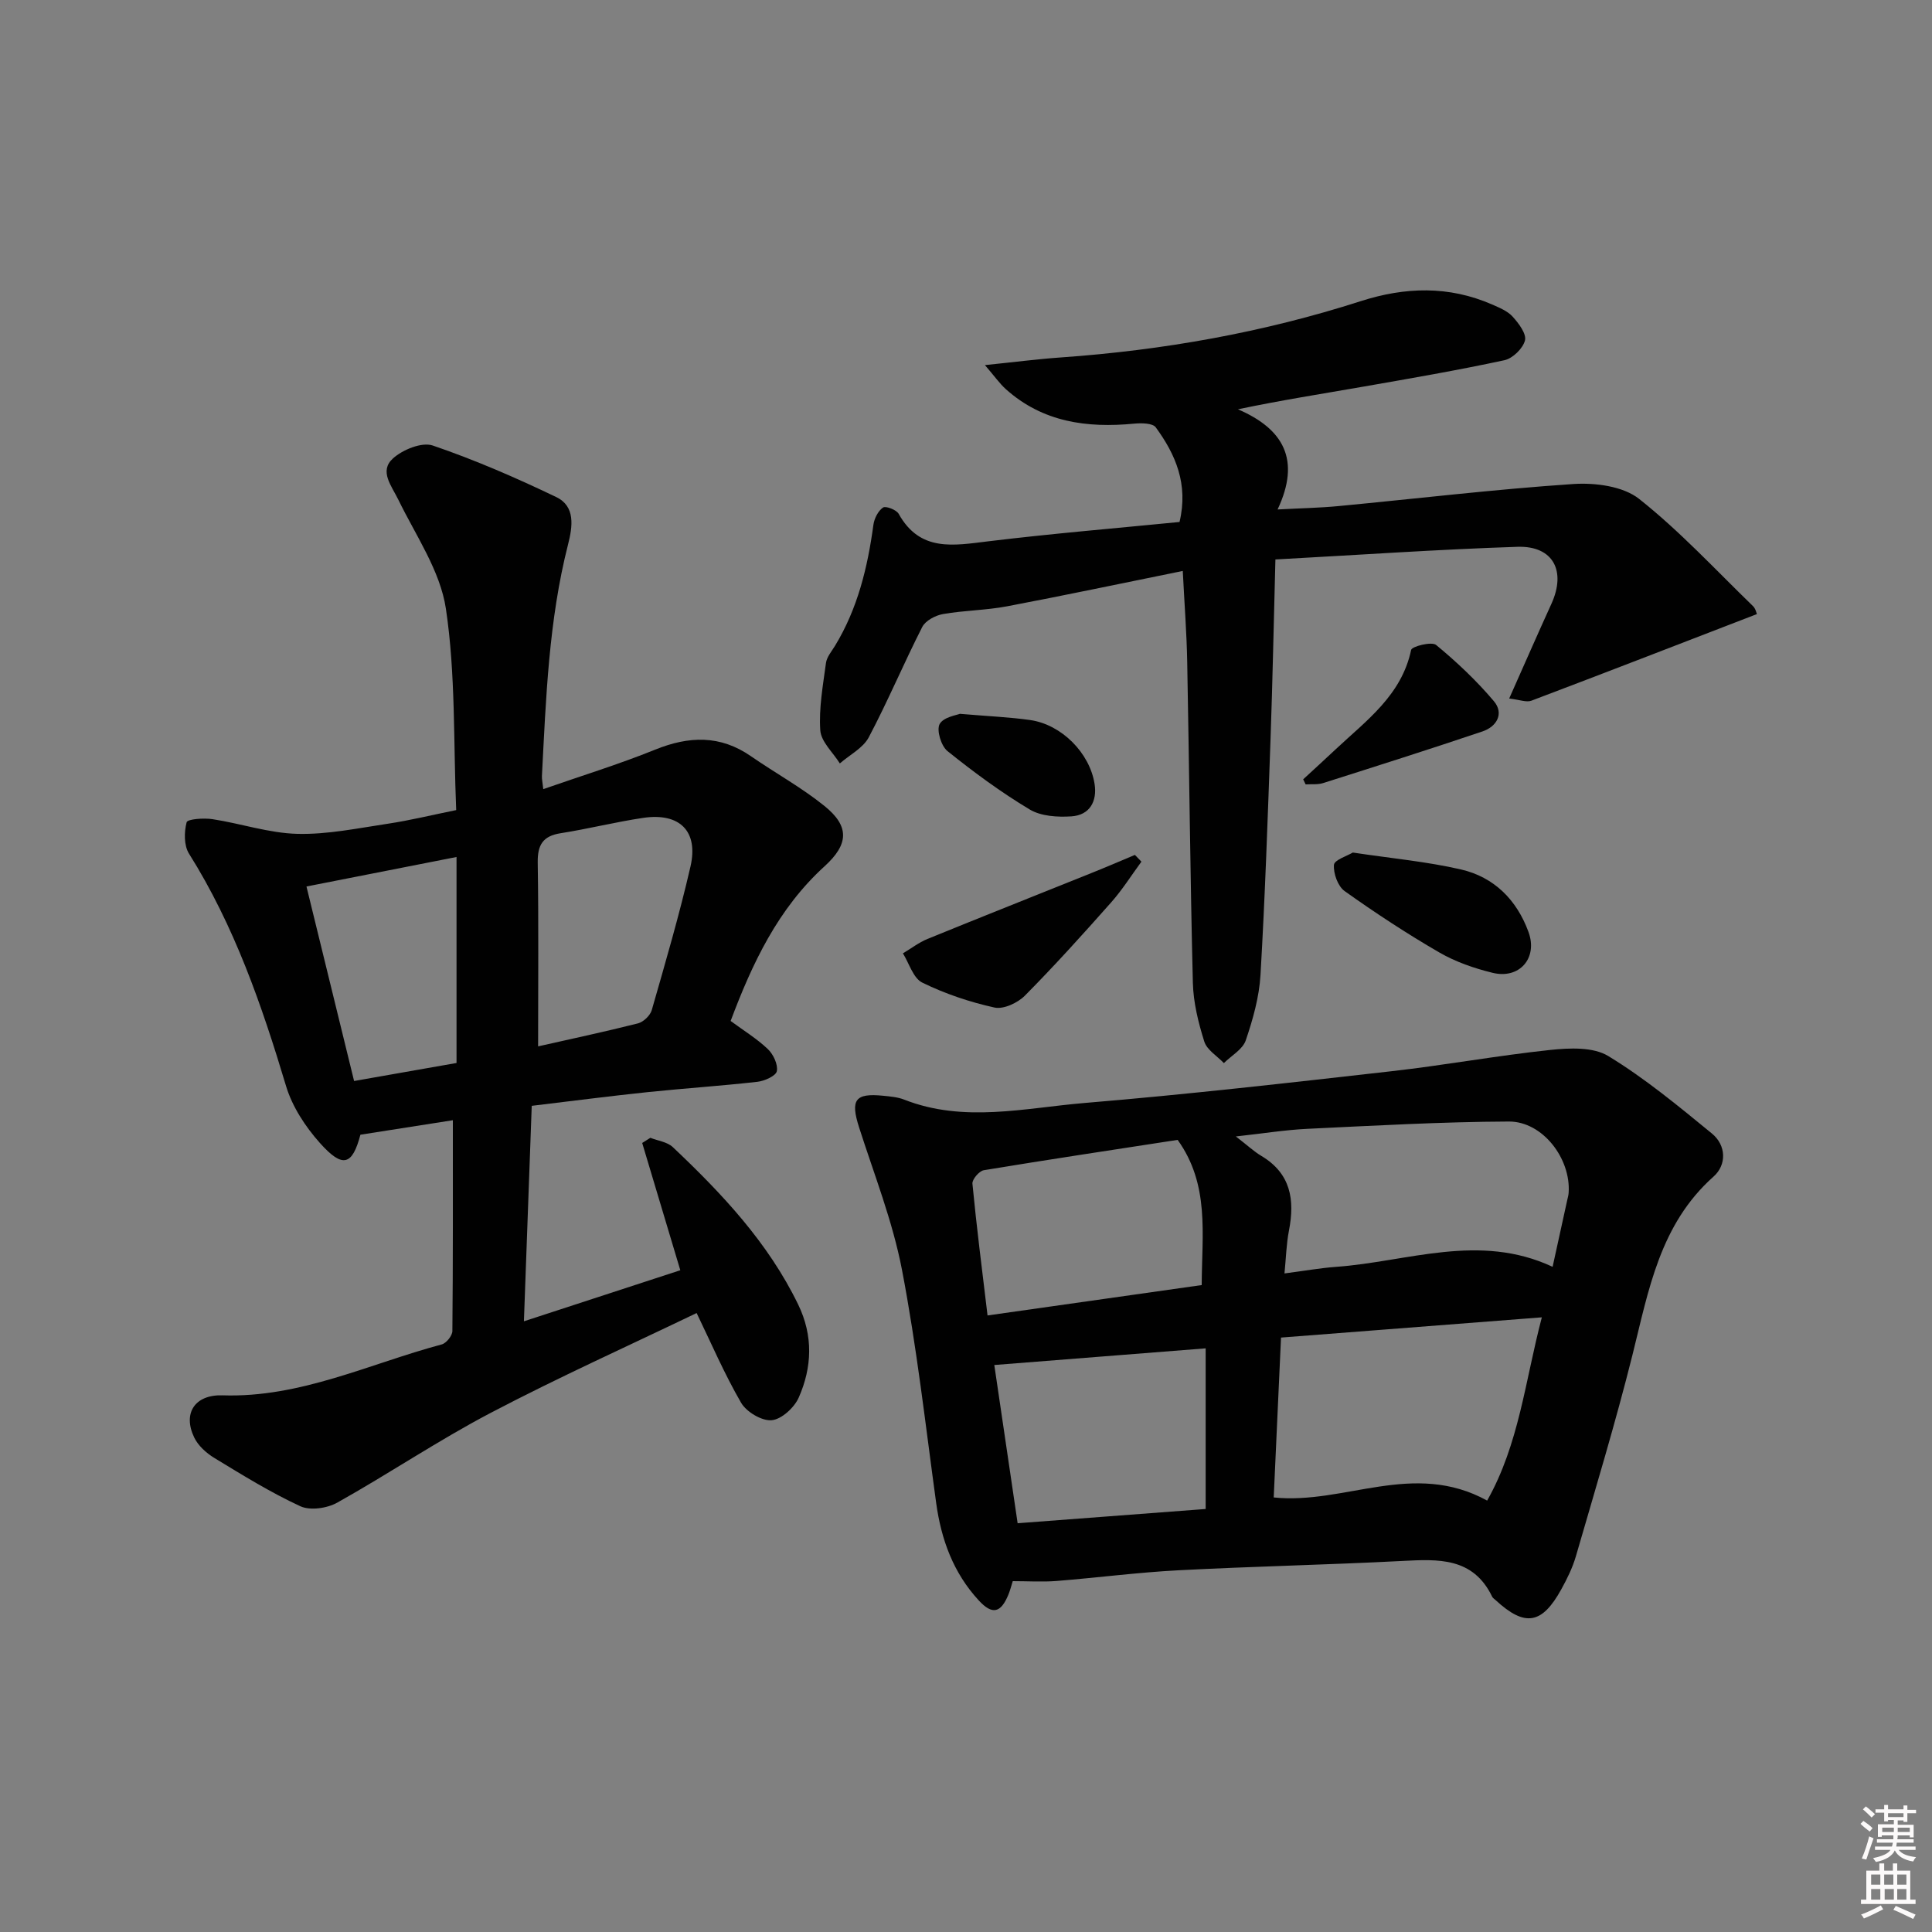 <svg enable-background="new 0 0 400 400" viewBox="0 0 400 400" xmlns="http://www.w3.org/2000/svg"><rect x="0" y="0" width="400" height="400" fill="#808080" stroke="none"/><path d="m385.2 377.6.6-.6c.6.4 1.3.9 1.9 1.5l-.6.7c-.8-.6-1.4-1.1-1.9-1.6zm.3 7.1c.6-1.4 1.1-2.9 1.5-4.5.3.1.6.3.9.4-.5 1.4-1 2.9-1.5 4.4l-.9-.2zm.2-10.1.6-.6c.7.5 1.3 1.1 1.9 1.6l-.7.7c-.6-.6-1.2-1.2-1.8-1.7zm8.4-.8h.8v.9h1.8v.7h-1.8v1.8h-.8v-.3h-1.2v.9h3.3v2.6h-.8v-.4h-2.5c0 .3 0 .6-.1.8h3.4v.7h-3.5c0 .3-.1.6-.1.8h4v.7h-3.5c.7.9 1.9 1.3 3.6 1.5-.2.2-.4.5-.6.9-1.9-.3-3.2-1.1-3.8-2.3-.5 1.1-1.8 2-3.9 2.4-.2-.3-.4-.5-.6-.8 1.9-.4 3.1-.9 3.6-1.7h-3.2v-.7h3.5c.1-.2.1-.5.2-.8h-3.3v-.7h3.4c0-.2 0-.5 0-.8h-2.4v.3h-.8v-2.6h3.3v-.9h-1.2v.3h-.8v-1.8h-1.8v-.7h1.8v-.9h.8v.9h3.2zm-4.4 5.5h2.4c0-.3 0-.6 0-.9h-2.4zm1.2-3.1h3.2v-.8h-3.2zm4.4 2.2h-2.4v.9h2.5v-.9z" fill="#fcfafa"/><path d="m389.2 385.8h.9v1.5h1.8v-1.5h.9v1.5h2.7v6h1.1v.9h-11.3v-.9h1.1v-6h2.7v-1.5zm.2 8.7.5.8c-1.2.6-2.5 1.3-4 1.9-.2-.3-.3-.6-.6-.8 1.6-.6 3-1.3 4.1-1.9zm-2-4.3h1.9v-2.1h-1.9zm0 3.1h1.9v-2.2h-1.9zm2.7-3.1h1.9v-2.1h-1.9zm.1 3.1h1.9v-2.2h-1.9zm2.3 1.3c1.4.6 2.7 1.2 4.1 1.8l-.5.9c-1.5-.7-2.8-1.4-4.1-1.9zm2.2-6.5h-1.9v2.1h1.9zm-1.9 5.2h1.9v-2.2h-1.9z" fill="#fcfafa"/><g fill="#010101"><path d="m74.62 234.93c-1.68 6.33-3.64 7.03-8.38 1.72-3.01-3.37-5.74-7.53-7.02-11.81-5.03-16.77-10.71-33.18-20.1-48.12-1.05-1.68-1.01-4.47-.48-6.48.18-.67 3.55-.92 5.36-.64 5.88.9 11.68 2.89 17.55 3.04 6.24.16 12.54-1.17 18.77-2.1 4.53-.68 9-1.78 14.13-2.82-.59-14.18-.1-28.12-2.13-41.68-1.17-7.86-6.25-15.18-9.86-22.6-1.4-2.88-3.99-5.89-1.12-8.51 2.01-1.83 6-3.46 8.26-2.69 8.73 2.98 17.25 6.68 25.58 10.68 3.99 1.92 3.37 6.11 2.43 9.8-4.01 15.74-4.57 31.86-5.41 47.95-.03.65.13 1.3.28 2.71 7.9-2.76 15.66-5.14 23.15-8.17 6.99-2.83 13.46-3.07 19.85 1.36 5.04 3.49 10.48 6.47 15.23 10.31 5.19 4.19 5.04 7.9 0 12.48-9.66 8.79-14.97 20.11-19.44 32.02 2.71 2 5.43 3.66 7.69 5.81 1.14 1.08 2.13 3.17 1.88 4.57-.17.97-2.52 2.04-3.99 2.21-7.59.86-15.23 1.36-22.83 2.15-7.9.83-15.77 1.85-23.93 2.83-.54 14.89-1.06 29.29-1.62 44.61 11.21-3.66 21.82-7.12 32.38-10.57-2.74-9.14-5.31-17.75-7.89-26.35.56-.36 1.13-.72 1.69-1.07 1.57.62 3.5.85 4.64 1.92 10.19 9.63 19.75 19.78 25.97 32.61 3.13 6.47 2.88 12.97.11 19.25-.92 2.08-3.56 4.51-5.6 4.69-2.04.19-5.22-1.71-6.33-3.61-3.48-6-6.23-12.42-9.21-18.58-14.05 6.76-28.57 13.29-42.64 20.67-10.85 5.69-21.06 12.59-31.76 18.58-2.1 1.18-5.61 1.69-7.65.75-6.17-2.85-11.99-6.46-17.81-10-1.65-1-3.33-2.52-4.15-4.21-2.44-5.05.13-8.94 5.86-8.75 16.09.54 30.37-6.53 45.37-10.54.95-.25 2.2-1.81 2.21-2.77.14-14.44.1-28.88.1-43.65-6 .93-12.5 1.96-19.14 3zm36.79-18.29c6.83-1.54 13.78-3.02 20.67-4.76 1.14-.29 2.54-1.63 2.86-2.75 2.83-9.87 5.72-19.74 8.02-29.74 1.68-7.32-2.26-11.17-9.78-10.06-5.73.85-11.38 2.28-17.11 3.18-3.71.58-4.79 2.45-4.74 6.08.2 12.43.08 24.88.08 38.05zm-16.89 3.44c0-14.61 0-28.49 0-42.65-10.45 2.06-20.45 4.02-31.07 6.11 3.31 13.52 6.55 26.76 9.86 40.27 7.58-1.32 14.52-2.55 21.21-3.73z"/><path d="m209.68 327.36c-.29.92-.53 1.87-.89 2.76-1.57 3.83-3.33 4.29-6.14 1.24-5.26-5.69-7.79-12.6-8.83-20.22-2.21-16.11-4.02-32.31-7.08-48.26-1.93-10.03-5.75-19.7-8.88-29.48-1.81-5.67-.85-7.12 4.95-6.54 1.48.15 3.03.27 4.38.8 12.37 4.86 24.95 1.74 37.36.7 21.17-1.76 42.3-4.17 63.41-6.56 11.03-1.24 21.97-3.25 33-4.42 3.98-.42 8.88-.65 12.01 1.26 7.6 4.62 14.55 10.38 21.46 16.04 2.98 2.44 3.09 6.47.34 8.92-11.14 9.91-13.44 23.54-16.79 36.94-3.5 13.99-7.69 27.81-11.71 41.67-.69 2.37-1.81 4.65-3.01 6.82-4.02 7.3-7.55 7.85-13.62 2.25-.24-.23-.57-.42-.7-.7-3.95-8.18-11.15-7.79-18.62-7.4-15.44.8-30.9 1.12-46.33 1.93-8.45.44-16.87 1.55-25.32 2.22-2.9.22-5.85.03-8.99.03zm98.22-16.68c6.61-11.72 7.84-24.69 11.32-37.94-18.63 1.45-36.24 2.81-54 4.19-.53 11.65-1.03 22.51-1.51 33.1 14.68 1.53 28.9-7.75 44.19.65zm13.55-48.4c1.07-4.9 2.06-9.38 3.04-13.86.11-.48.25-.97.28-1.46.49-7.08-5.38-14.79-12.38-14.76-13.9.06-27.79.85-41.68 1.51-4.63.22-9.23.97-14.84 1.58 2.41 1.85 3.74 3.11 5.28 4.03 6.12 3.65 6.95 9.11 5.71 15.48-.54 2.81-.61 5.72-.92 8.85 4.11-.53 7.38-1.12 10.67-1.36 14.85-1.07 29.64-7.11 44.84-.01zm-115.59 20.33c1.48 10.02 3.08 20.92 4.83 32.76 13.21-1 26.45-2.01 38.93-2.95 0-11.83 0-22.48 0-33.26-14.94 1.17-28.9 2.27-43.76 3.45zm-1.4-10.26c15.12-2.15 29.62-4.2 44.34-6.29.04-10.58 1.68-20.77-4.98-30.06-13.36 2.06-26.76 4.07-40.13 6.28-.96.16-2.44 1.9-2.36 2.78.85 8.87 1.98 17.7 3.13 27.29z"/><path d="m264.06 115.83c-.35 13.01-.58 25.11-1.01 37.21-.58 16.29-1.13 32.58-2.08 48.84-.27 4.57-1.57 9.17-3.05 13.52-.64 1.87-2.97 3.15-4.53 4.7-1.4-1.47-3.51-2.72-4.06-4.47-1.23-3.92-2.26-8.07-2.36-12.16-.55-22.14-.75-44.28-1.17-66.42-.11-5.95-.57-11.9-.92-18.84-12.5 2.53-24.44 5.06-36.43 7.33-4.36.82-8.87.83-13.24 1.6-1.56.28-3.6 1.36-4.27 2.67-3.84 7.54-7.12 15.37-11.07 22.84-1.18 2.23-3.95 3.63-5.99 5.41-1.42-2.28-3.89-4.49-4.05-6.86-.31-4.61.56-9.31 1.18-13.95.17-1.23 1.16-2.38 1.85-3.51 4.71-7.72 6.77-16.25 7.97-25.09.18-1.3.97-2.87 1.99-3.57.56-.38 2.77.46 3.24 1.3 4.43 7.96 11.38 6.56 18.58 5.69 13.17-1.6 26.39-2.7 39.57-4 1.86-7.84-.82-13.98-4.92-19.59-.65-.89-2.97-.91-4.46-.77-9.78.94-18.94-.29-26.58-7.14-1.28-1.15-2.29-2.61-4.33-4.98 6.08-.62 10.91-1.25 15.77-1.59 21.12-1.49 41.84-5.16 62.01-11.64 9.24-2.97 18.25-3.23 27.22.68 1.51.66 3.2 1.35 4.26 2.52 1.25 1.38 2.89 3.55 2.55 4.92-.42 1.66-2.54 3.73-4.26 4.1-9.72 2.09-19.53 3.78-29.33 5.49-8.42 1.47-16.88 2.79-25.84 4.67 9.46 4.07 13.05 10.47 8.21 20.74 4.85-.26 8.74-.33 12.6-.7 16.21-1.54 32.39-3.48 48.63-4.57 4.53-.3 10.3.45 13.62 3.08 8.44 6.68 15.82 14.68 23.58 22.2.54.52.71 1.43.81 1.65-15.67 6.04-31.15 12.05-46.69 17.93-1.03.39-2.43-.2-4.6-.45 3.13-7.03 5.89-13.35 8.75-19.62 3.08-6.78.37-12.01-7-11.79-16.56.54-33.11 1.7-50.15 2.62z"/><path d="m236.32 178.4c-2.07 2.81-3.94 5.8-6.24 8.4-5.82 6.57-11.71 13.1-17.88 19.33-1.49 1.51-4.43 2.88-6.3 2.47-5.13-1.13-10.23-2.85-14.95-5.16-1.88-.92-2.71-3.98-4.01-6.06 1.69-1 3.28-2.24 5.08-2.98 11.32-4.62 22.69-9.12 34.03-13.68 2.99-1.2 5.95-2.48 8.92-3.72.45.46.9.93 1.35 1.4z"/><path d="m280.08 176.51c8.04 1.21 15.33 1.87 22.39 3.5 6.87 1.58 11.57 6.31 13.99 12.95 1.97 5.38-1.86 9.82-7.44 8.45-3.8-.93-7.65-2.26-11.02-4.21-6.73-3.9-13.26-8.19-19.61-12.71-1.4-1-2.35-3.65-2.21-5.44.11-1.03 2.78-1.85 3.9-2.54z"/><path d="m269.81 161.35c2.24-2.07 4.5-4.12 6.72-6.21 6.35-5.96 13.64-11.17 15.63-20.58.16-.74 4.26-1.78 5.17-1.03 4.28 3.53 8.38 7.4 11.96 11.64 2.16 2.56.6 5.27-2.37 6.27-10.95 3.69-21.97 7.19-32.99 10.69-1.12.35-2.4.19-3.61.27-.17-.35-.34-.7-.51-1.05z"/><path d="m198.73 147.79c5.98.51 10.31.68 14.57 1.29 6.44.92 12.3 6.76 13.32 13.22.57 3.63-1.02 6.47-4.8 6.72-2.86.19-6.28-.02-8.62-1.42-5.96-3.57-11.6-7.73-17.03-12.09-1.32-1.06-2.31-4.33-1.63-5.6.81-1.47 3.61-1.86 4.19-2.12z"/></g></svg>